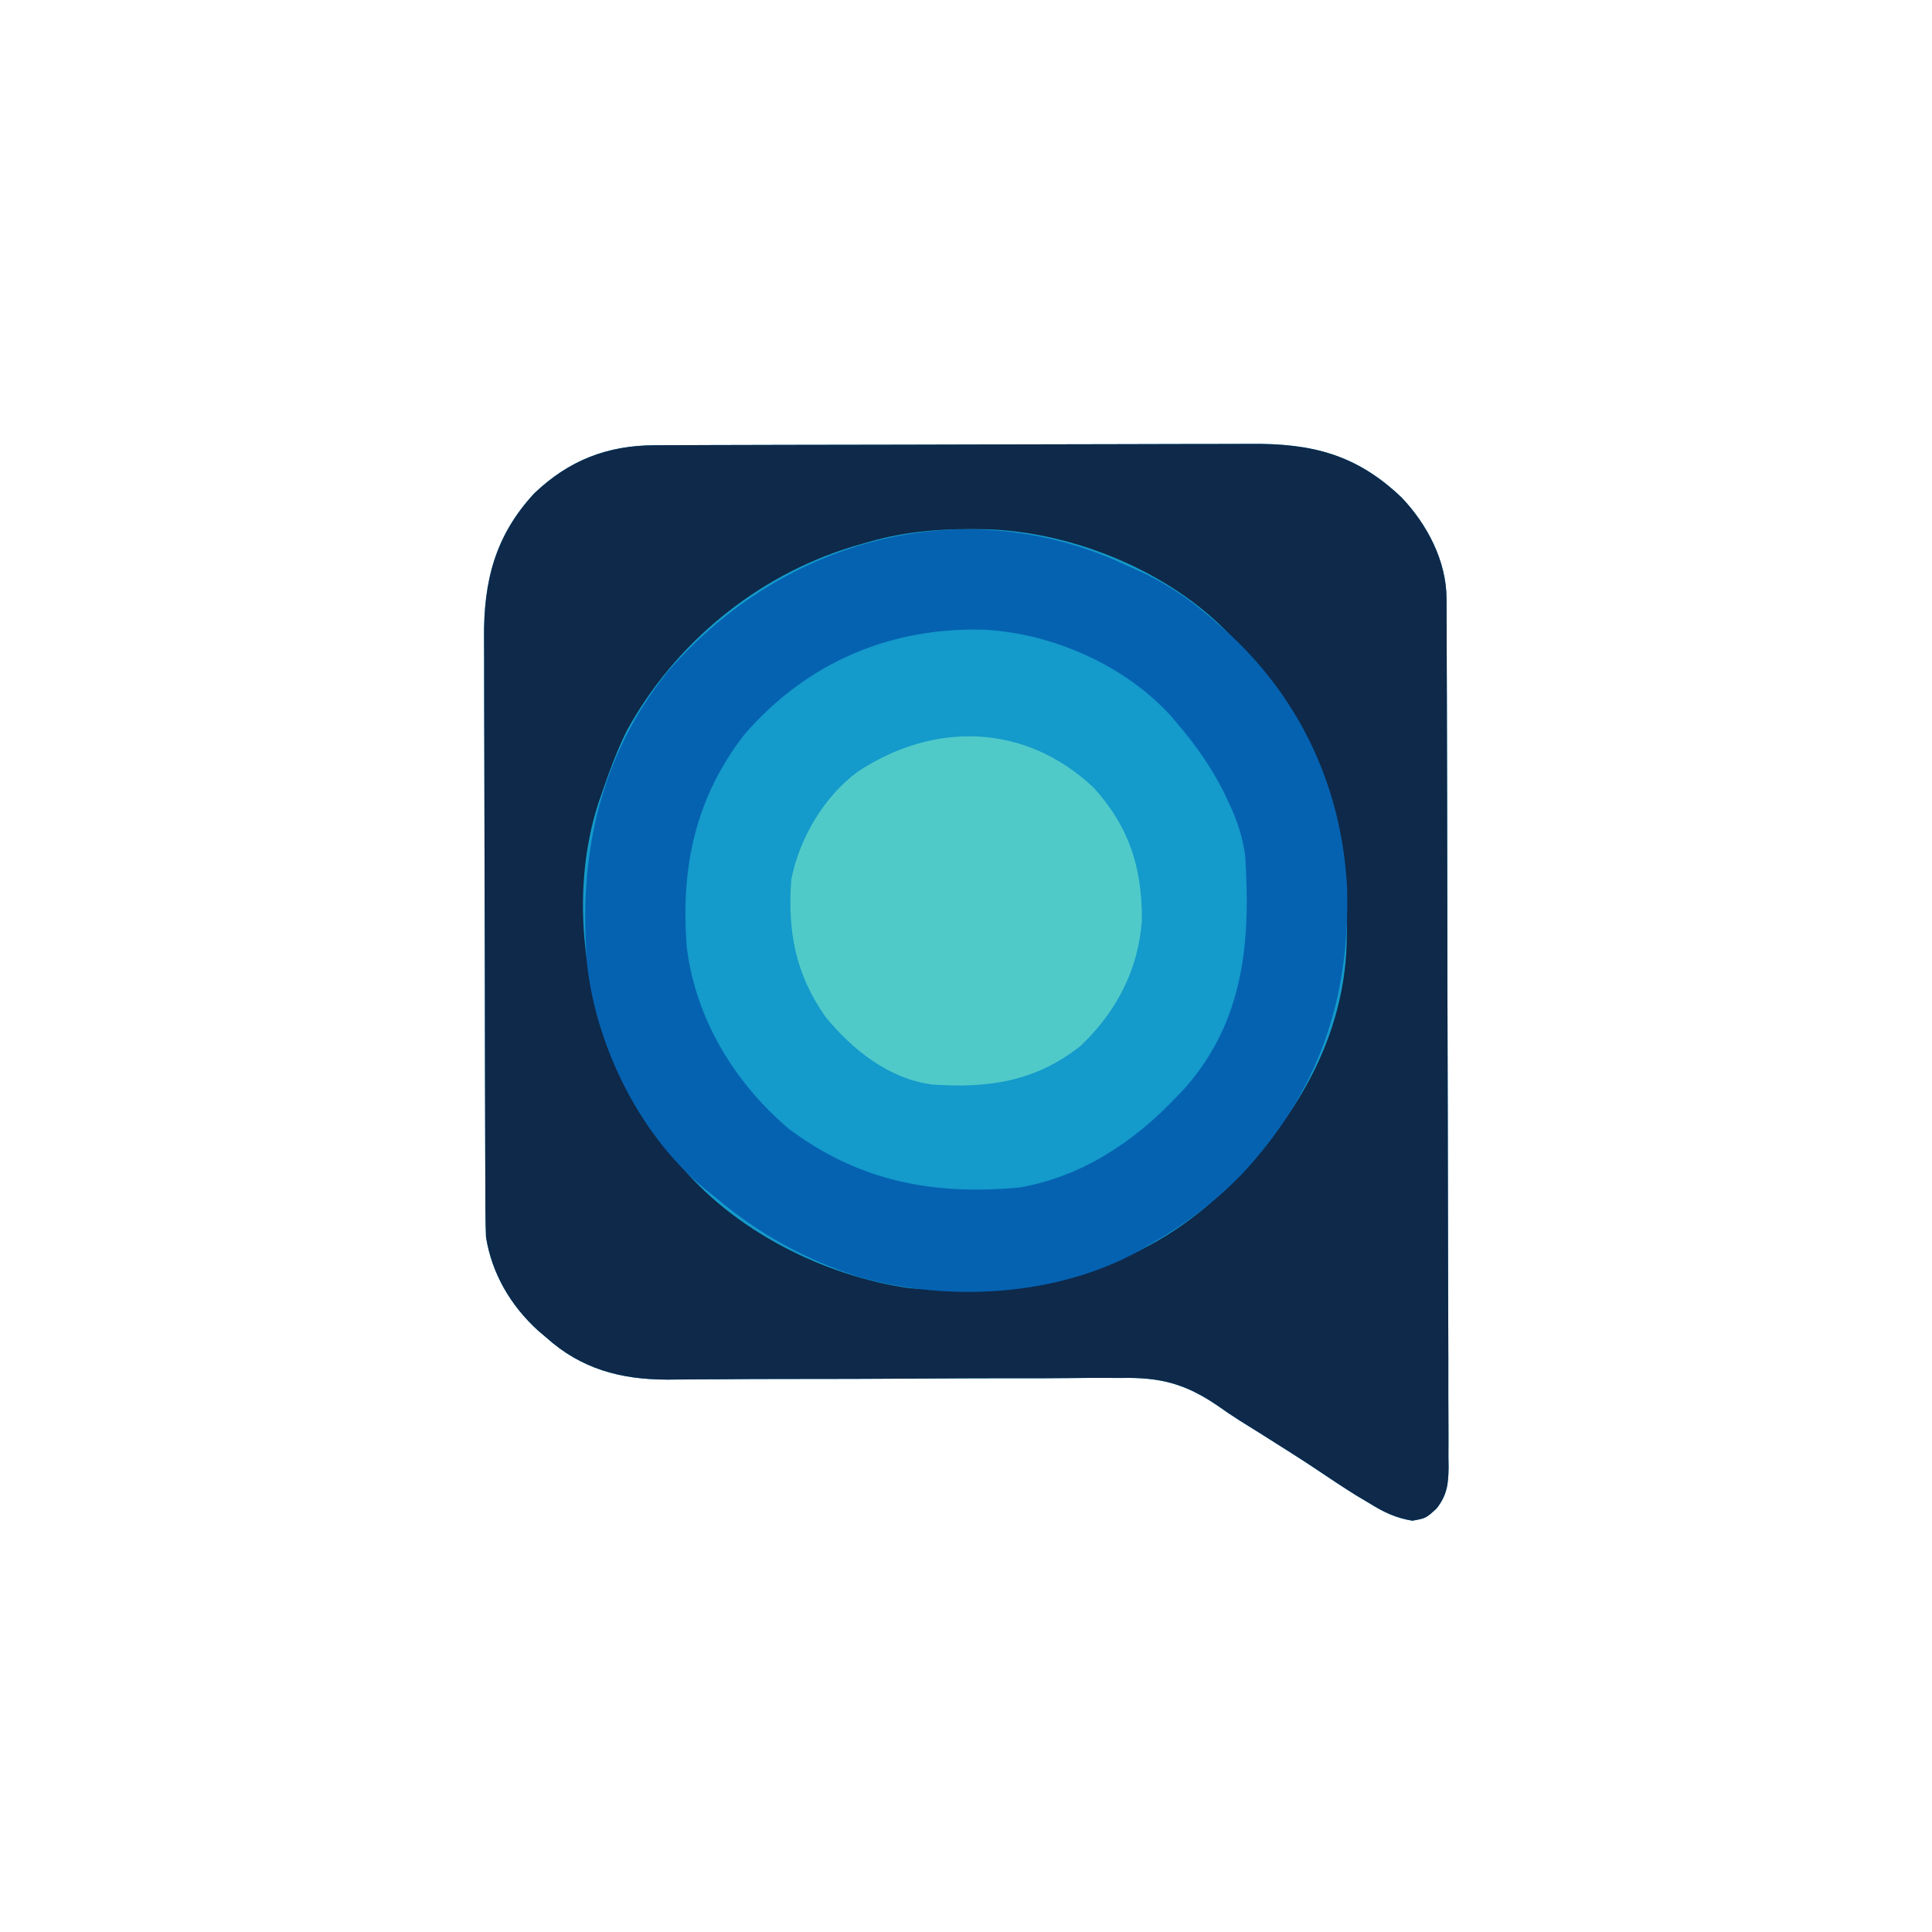<?xml version="1.0" encoding="UTF-8"?>
<svg version="1.1" xmlns="http://www.w3.org/2000/svg" width="481" height="481">
<path d="M0 0 C0.69 -0.004 1.38 -0.007 2.091 -0.011 C4.397 -0.022 6.702 -0.026 9.008 -0.03 C10.664 -0.036 12.321 -0.043 13.977 -0.05 C19.411 -0.071 24.845 -0.081 30.28 -0.091 C32.154 -0.095 34.029 -0.099 35.904 -0.103 C44.715 -0.123 53.526 -0.137 62.337 -0.145 C72.488 -0.155 82.638 -0.181 92.789 -0.222 C100.648 -0.252 108.506 -0.267 116.364 -0.27 C121.052 -0.272 125.739 -0.281 130.426 -0.306 C134.842 -0.33 139.256 -0.334 143.672 -0.324 C145.284 -0.323 146.896 -0.329 148.509 -0.343 C163.714 -0.466 174.755 2.307 185.959 12.991 C192.328 19.675 197.131 28.779 197.163 38.168 C197.168 38.963 197.173 39.758 197.178 40.577 C197.179 41.444 197.179 42.312 197.18 43.206 C197.186 44.595 197.186 44.595 197.193 46.012 C197.206 49.123 197.212 52.233 197.218 55.344 C197.226 57.571 197.235 59.799 197.243 62.026 C197.269 69.345 197.285 76.664 197.299 83.983 C197.304 86.502 197.31 89.02 197.315 91.538 C197.337 102.011 197.356 112.484 197.367 122.956 C197.37 125.672 197.373 128.388 197.376 131.104 C197.376 131.779 197.377 132.454 197.378 133.15 C197.391 144.09 197.424 155.03 197.466 165.971 C197.508 177.205 197.531 188.44 197.537 199.675 C197.54 205.982 197.552 212.289 197.585 218.596 C197.615 224.527 197.621 230.457 197.609 236.389 C197.609 238.566 197.618 240.744 197.635 242.922 C197.658 245.893 197.65 248.863 197.634 251.835 C197.648 252.698 197.661 253.561 197.676 254.45 C197.621 258.609 197.3 261.352 194.699 264.692 C192.026 267.147 192.026 267.147 188.643 267.749 C184.58 267.073 181.593 265.669 178.151 263.522 C177.019 262.849 175.887 262.176 174.721 261.483 C171.213 259.299 167.786 256.998 164.355 254.696 C160.536 252.157 156.657 249.715 152.776 247.272 C151.641 246.555 151.641 246.555 150.483 245.823 C148.929 244.843 147.37 243.873 145.806 242.911 C143.894 241.698 142.016 240.43 140.17 239.118 C132.166 233.66 125.918 232.004 116.164 232.211 C114.186 232.204 114.186 232.204 112.167 232.197 C109.326 232.188 106.487 232.203 103.646 232.238 C99.143 232.294 94.64 232.292 90.136 232.284 C83.008 232.276 75.879 232.306 68.75 232.352 C55.995 232.434 43.239 232.471 30.483 232.467 C26.018 232.468 21.554 232.49 17.089 232.531 C14.975 232.547 12.862 232.555 10.749 232.559 C8.189 232.563 5.628 232.582 3.068 232.619 C-8.486 232.596 -18.295 229.955 -26.974 222.147 C-27.991 221.285 -27.991 221.285 -29.029 220.405 C-35.802 214.246 -40.519 206.249 -41.974 197.147 C-42.07 194.91 -42.113 192.671 -42.122 190.432 C-42.125 189.77 -42.129 189.108 -42.133 188.425 C-42.144 186.214 -42.148 184.003 -42.151 181.791 C-42.158 180.202 -42.164 178.614 -42.171 177.025 C-42.192 171.813 -42.203 166.601 -42.213 161.389 C-42.217 159.591 -42.221 157.793 -42.225 155.995 C-42.244 147.546 -42.258 139.096 -42.267 130.647 C-42.276 120.911 -42.303 111.176 -42.343 101.441 C-42.373 93.904 -42.388 86.368 -42.391 78.831 C-42.394 74.335 -42.403 69.84 -42.428 65.344 C-42.451 61.111 -42.455 56.877 -42.445 52.643 C-42.445 51.097 -42.451 49.55 -42.465 48.003 C-42.583 33.895 -39.739 22.534 -29.974 11.987 C-21.359 3.757 -11.816 0.041 0 0 Z " fill="#149ACB" transform="translate(162.974,110.853)"/>
<path d="M0 0 C0.69 -0.004 1.38 -0.007 2.091 -0.011 C4.397 -0.022 6.702 -0.026 9.008 -0.03 C10.664 -0.036 12.321 -0.043 13.977 -0.05 C19.411 -0.071 24.845 -0.081 30.28 -0.091 C32.154 -0.095 34.029 -0.099 35.904 -0.103 C44.715 -0.123 53.526 -0.137 62.337 -0.145 C72.488 -0.155 82.638 -0.181 92.789 -0.222 C100.648 -0.252 108.506 -0.267 116.364 -0.27 C121.052 -0.272 125.739 -0.281 130.426 -0.306 C134.842 -0.33 139.256 -0.334 143.672 -0.324 C145.284 -0.323 146.896 -0.329 148.509 -0.343 C163.714 -0.466 174.755 2.307 185.959 12.991 C192.328 19.675 197.131 28.779 197.163 38.168 C197.168 38.963 197.173 39.758 197.178 40.577 C197.179 41.444 197.179 42.312 197.18 43.206 C197.186 44.595 197.186 44.595 197.193 46.012 C197.206 49.123 197.212 52.233 197.218 55.344 C197.226 57.571 197.235 59.799 197.243 62.026 C197.269 69.345 197.285 76.664 197.299 83.983 C197.304 86.502 197.31 89.02 197.315 91.538 C197.337 102.011 197.356 112.484 197.367 122.956 C197.37 125.672 197.373 128.388 197.376 131.104 C197.376 131.779 197.377 132.454 197.378 133.15 C197.391 144.09 197.424 155.03 197.466 165.971 C197.508 177.205 197.531 188.44 197.537 199.675 C197.54 205.982 197.552 212.289 197.585 218.596 C197.615 224.527 197.621 230.457 197.609 236.389 C197.609 238.566 197.618 240.744 197.635 242.922 C197.658 245.893 197.65 248.863 197.634 251.835 C197.648 252.698 197.661 253.561 197.676 254.45 C197.621 258.609 197.3 261.352 194.699 264.692 C192.026 267.147 192.026 267.147 188.643 267.749 C184.58 267.073 181.593 265.669 178.151 263.522 C177.019 262.849 175.887 262.176 174.721 261.483 C171.213 259.299 167.786 256.998 164.355 254.696 C160.536 252.157 156.657 249.715 152.776 247.272 C151.641 246.555 151.641 246.555 150.483 245.823 C148.929 244.843 147.37 243.873 145.806 242.911 C143.894 241.698 142.016 240.43 140.17 239.118 C132.166 233.66 125.918 232.004 116.164 232.211 C114.186 232.204 114.186 232.204 112.167 232.197 C109.326 232.188 106.487 232.203 103.646 232.238 C99.143 232.294 94.64 232.292 90.136 232.284 C83.008 232.276 75.879 232.306 68.75 232.352 C55.995 232.434 43.239 232.471 30.483 232.467 C26.018 232.468 21.554 232.49 17.089 232.531 C14.975 232.547 12.862 232.555 10.749 232.559 C8.189 232.563 5.628 232.582 3.068 232.619 C-8.486 232.596 -18.295 229.955 -26.974 222.147 C-27.991 221.285 -27.991 221.285 -29.029 220.405 C-35.802 214.246 -40.519 206.249 -41.974 197.147 C-42.07 194.91 -42.113 192.671 -42.122 190.432 C-42.125 189.77 -42.129 189.108 -42.133 188.425 C-42.144 186.214 -42.148 184.003 -42.151 181.791 C-42.158 180.202 -42.164 178.614 -42.171 177.025 C-42.192 171.813 -42.203 166.601 -42.213 161.389 C-42.217 159.591 -42.221 157.793 -42.225 155.995 C-42.244 147.546 -42.258 139.096 -42.267 130.647 C-42.276 120.911 -42.303 111.176 -42.343 101.441 C-42.373 93.904 -42.388 86.368 -42.391 78.831 C-42.394 74.335 -42.403 69.84 -42.428 65.344 C-42.451 61.111 -42.455 56.877 -42.445 52.643 C-42.445 51.097 -42.451 49.55 -42.465 48.003 C-42.583 33.895 -39.739 22.534 -29.974 11.987 C-21.359 3.757 -11.816 0.041 0 0 Z M53.026 24.147 C51.771 24.511 50.517 24.874 49.225 25.249 C25.413 32.496 5.004 49.296 -6.974 71.147 C-9.355 76.011 -11.219 81.026 -12.974 86.147 C-13.466 87.557 -13.466 87.557 -13.967 88.995 C-21.429 111.985 -17.525 138.566 -7.154 159.912 C-4.053 165.787 -0.118 170.979 4.026 176.147 C4.867 177.261 4.867 177.261 5.725 178.397 C19.301 195.358 42.205 206.876 63.479 209.866 C90.319 211.994 116.344 207.318 137.498 189.421 C155.975 172.8 170.555 152.041 172.201 126.411 C173.444 98.908 168.162 74.919 149.463 53.835 C147.993 52.264 146.514 50.701 145.026 49.147 C144.44 48.51 143.855 47.874 143.252 47.217 C128.418 31.548 104.602 21.744 83.17 20.928 C72.756 20.679 63.088 21.198 53.026 24.147 Z " fill="#0E294A" transform="translate(162.974,110.853)"/>
<path d="M0 0 C0.994 0.441 1.988 0.882 3.012 1.336 C10.649 4.876 16.777 9.358 23 15 C24.377 16.236 24.377 16.236 25.781 17.496 C43.371 34.123 53.195 56.021 54.383 80.176 C55.161 107.894 47.082 131.214 28.015 151.502 C21.058 158.639 13.654 164.101 5 169 C4.174 169.489 3.347 169.977 2.496 170.48 C-18.014 181.759 -44.725 183.208 -67 177 C-80.47 172.632 -92.209 166.159 -103 157 C-103.626 156.508 -104.253 156.015 -104.898 155.508 C-121.293 142.377 -132.439 120.027 -134.81 99.281 C-137.063 72.285 -131.932 47.639 -114.812 26.27 C-85.936 -6.991 -40.601 -19.42 0 0 Z M-95.609 41.785 C-107.997 57.697 -111.595 75.213 -110 95 C-107.739 112.769 -98.168 128.523 -84.605 140.055 C-67.041 153.169 -48.626 156.637 -27.172 154.645 C-11.671 151.959 1.386 143.274 12 132 C12.748 131.21 13.495 130.42 14.266 129.605 C28.778 112.905 30.396 93.264 29 72 C28.383 67.363 26.995 63.23 25 59 C24.553 58.045 24.105 57.09 23.645 56.105 C20.453 49.851 16.568 44.319 12 39 C11.502 38.407 11.005 37.814 10.492 37.203 C-1.03 24.581 -18.81 16.783 -35.684 15.781 C-59.254 15.02 -80.058 23.901 -95.609 41.785 Z " fill="#0562B1" transform="translate(281,141)"/>
<path d="M0 0 C8.915 9.792 12.147 20.062 12.023 33.148 C11.117 45.467 5.662 55.833 -3.203 64.285 C-14.487 73.269 -26.371 74.893 -40.254 73.918 C-50.989 72.478 -60.037 65.27 -66.758 57.051 C-74.233 46.394 -76.198 35.753 -75.254 22.918 C-73.271 12.663 -67.11 2.247 -58.707 -3.965 C-39.828 -16.429 -17.137 -16.14 0 0 Z " fill="#50CAC9" transform="translate(272.254,196.082)"/>
</svg>

